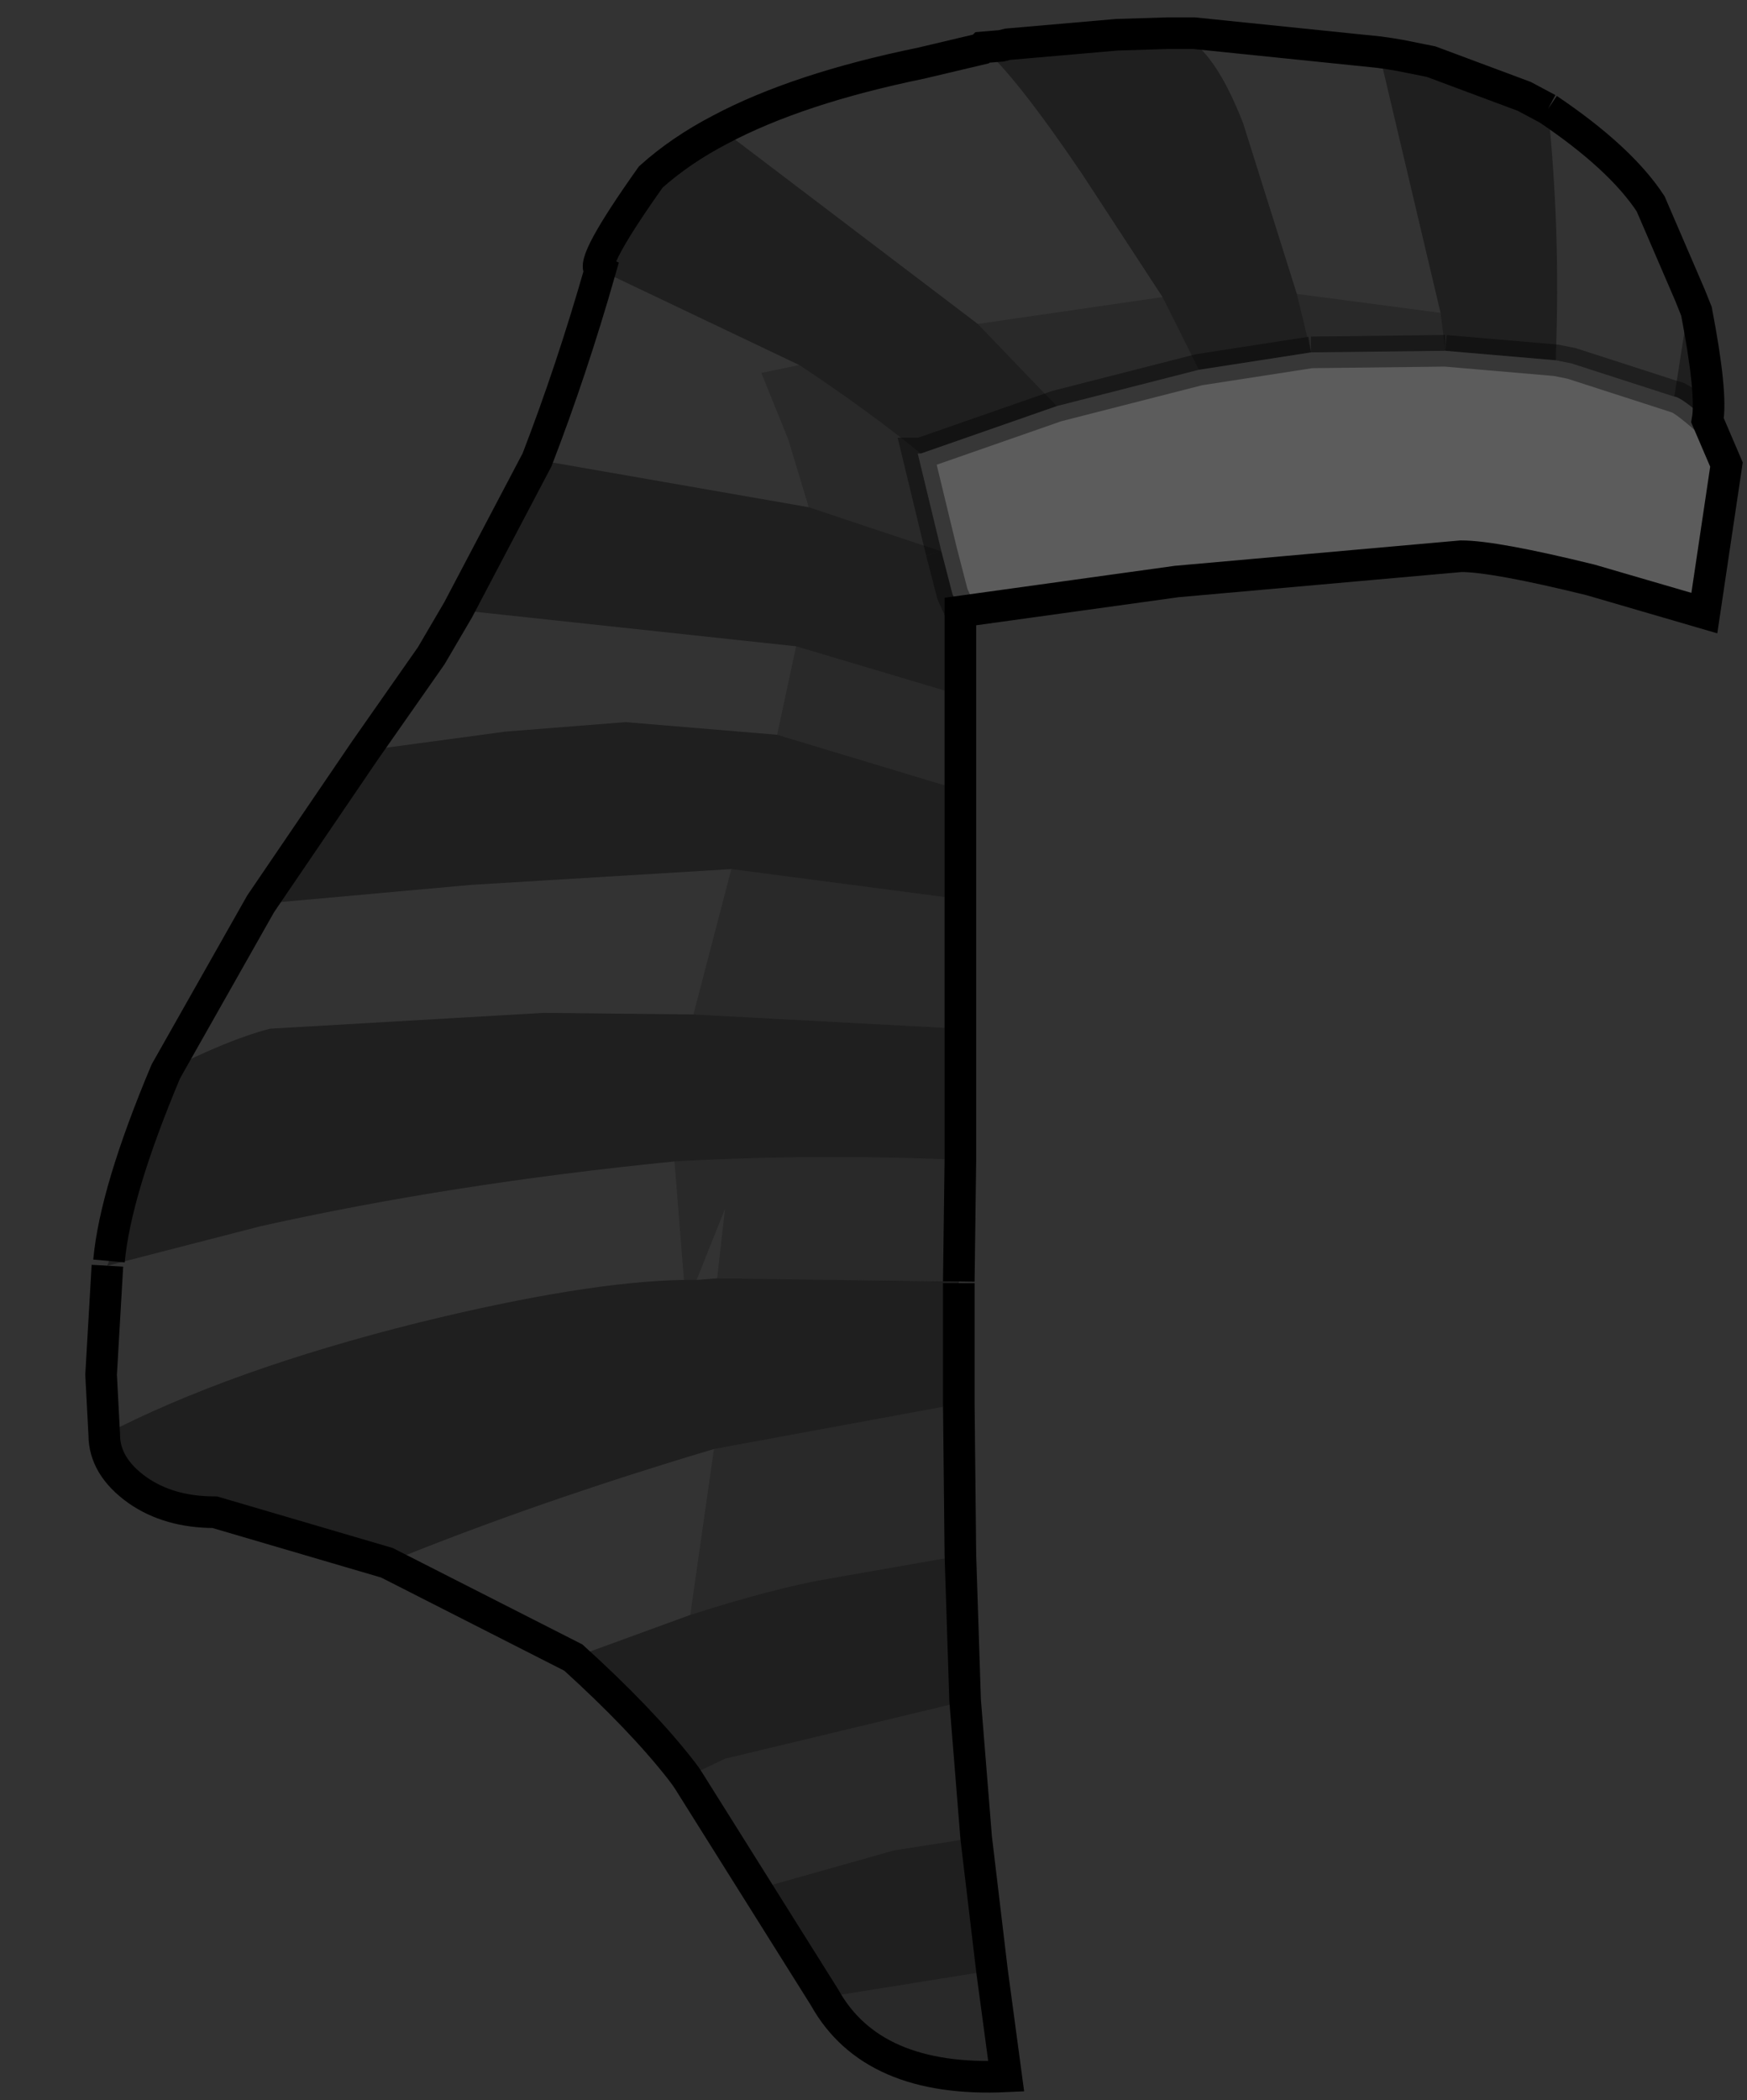 <?xml version="1.0" encoding="UTF-8" standalone="no"?>
<svg xmlns:xlink="http://www.w3.org/1999/xlink" height="66.45px" width="55.3px" xmlns="http://www.w3.org/2000/svg">
  <rect width="100%" height="100%" fill="#333333" stroke="none"/>
  <g transform="matrix(1.0, 0.0, 0.0, 1.0, 38.0, 12.65)">
    <path d="M6.0 -10.95 L5.65 -11.0 5.65 -11.05 6.0 -10.95 M15.5 -3.3 L15.5 -3.35 15.7 -2.8 15.5 -3.3 M-16.45 43.35 Q-18.6 40.9 -19.9 39.8 L-19.85 39.8 Q-17.7 41.75 -16.45 43.35 M-6.95 -11.1 L-7.05 -11.15 -6.3 -11.2 -6.9 -11.15 -6.95 -11.1" fill="#7e7e7e" fill-rule="evenodd" stroke="none"/>
    <path d="M5.65 -11.0 L7.6 -2.75 3.05 -3.35 1.35 -8.75 Q0.3 -11.45 -0.9 -11.6 L-0.2 -11.6 5.65 -11.0 M11.25 -1.25 L11.25 -1.45 Q11.4 -5.3 11.0 -9.2 13.3 -7.65 14.25 -6.2 L15.5 -3.3 15.0 -0.1 11.75 -1.15 11.25 -1.25 M-19.85 39.8 L-25.75 36.8 Q-21.1 34.9 -15.4 33.2 L-16.15 38.45 -19.85 39.8 M-34.7 32.75 L-34.8 30.85 -34.6 27.4 -29.75 26.15 Q-23.7 24.8 -16.65 24.1 L-16.35 27.85 Q-19.45 27.9 -24.75 29.2 -30.75 30.7 -34.7 32.75 M-32.75 21.25 L-29.75 15.95 -23.1 15.35 -14.85 14.85 -16.05 19.45 -20.8 19.4 -29.45 19.9 Q-30.8 20.25 -32.75 21.25 M-26.45 11.1 L-24.35 8.1 -23.5 6.65 -12.8 7.8 -13.4 10.6 -18.2 10.2 -22.0 10.5 -26.45 11.1 M-21.0 1.9 Q-19.9 -0.95 -19.0 -4.1 L-12.7 -1.1 -13.9 -0.85 -13.05 1.25 -12.4 3.4 -21.0 1.9 M-15.2 -8.55 Q-12.75 -9.85 -8.85 -10.65 L-6.95 -11.1 -6.9 -11.15 Q-5.85 -10.25 -3.75 -7.15 L-1.2 -3.25 -7.05 -2.4 -15.15 -8.55 -15.2 -8.55 M-15.95 27.85 L-15.05 25.6 -15.3 27.8 -15.95 27.85" fill="#ffffff" fill-opacity="0.0" fill-rule="evenodd" stroke="none"/>
    <path d="M7.6 -2.75 L7.75 -1.55 3.5 -1.5 3.05 -3.35 7.6 -2.75 M-7.6 9.35 L-7.6 12.35 -13.4 10.6 -12.8 7.8 -7.6 9.35 M-7.6 15.8 L-7.6 19.9 -16.05 19.45 -14.85 14.85 -7.6 15.8 M-7.6 24.05 L-7.65 27.9 -7.85 27.9 -15.3 27.8 -15.05 25.6 -15.95 27.85 -16.35 27.85 -16.65 24.1 Q-12.2 23.85 -7.6 24.05 M-7.65 31.75 L-7.6 36.55 -7.75 36.6 -11.75 37.3 Q-13.5 37.6 -16.15 38.45 L-15.4 33.2 -7.8 31.8 -7.65 31.75 M-7.45 41.15 L-7.1 45.5 -7.15 45.5 -9.7 45.9 -13.95 47.1 -11.9 50.55 -6.6 49.7 -6.15 53.05 Q-10.4 53.25 -11.9 50.55 L-16.2 43.7 -16.2 43.55 -15.05 43.0 -7.55 41.2 -7.45 41.15 M-12.7 -1.1 Q-10.65 0.25 -8.85 1.7 L-8.95 1.7 -8.2 4.8 -12.4 3.4 -13.05 1.25 -13.9 -0.85 -12.7 -1.1 M-4.55 0.2 L-7.05 -2.4 -1.2 -3.25 -0.05 -0.95 -4.55 0.2" fill="#000000" fill-opacity="0.2" fill-rule="evenodd" stroke="none"/>
    <path d="M6.0 -10.95 L6.3 -10.9 7.3 -10.7 10.25 -9.6 11.0 -9.2 Q11.4 -5.3 11.25 -1.45 L11.25 -1.25 7.75 -1.55 7.6 -2.75 5.65 -11.0 6.0 -10.95 M15.7 -2.8 Q16.2 -0.2 16.05 0.65 15.2 -0.1 15.0 -0.1 L15.5 -3.3 15.7 -2.8 M-7.6 6.7 L-7.6 9.35 -12.8 7.8 -23.5 6.65 -21.0 1.9 -12.4 3.4 -8.2 4.8 -7.85 6.15 -7.6 6.7 M-7.6 12.35 L-7.6 15.8 -14.85 14.85 -23.1 15.35 -29.75 15.95 -26.45 11.1 -22.0 10.5 -18.2 10.2 -13.4 10.6 -7.6 12.35 M-7.6 19.9 L-7.6 24.05 Q-12.2 23.85 -16.65 24.1 -23.7 24.8 -29.75 26.15 L-34.6 27.4 -34.55 27.25 Q-34.35 25.05 -32.75 21.25 -30.8 20.25 -29.45 19.9 L-20.8 19.4 -16.05 19.45 -7.6 19.9 M-7.65 27.9 L-7.65 27.95 -7.65 31.75 -7.8 31.8 -15.4 33.2 Q-21.1 34.9 -25.75 36.8 L-31.2 35.2 Q-32.65 35.2 -33.65 34.5 -34.7 33.75 -34.7 32.75 -30.75 30.7 -24.75 29.2 -19.45 27.9 -16.35 27.85 L-15.95 27.85 -15.3 27.8 -7.85 27.9 -7.65 27.9 M-7.6 36.55 L-7.45 41.15 -7.55 41.2 -15.05 43.0 -16.2 43.55 -16.3 43.55 -16.45 43.35 Q-17.7 41.75 -19.85 39.8 L-16.15 38.45 Q-13.5 37.6 -11.75 37.3 L-7.75 36.6 -7.6 36.55 M-7.1 45.5 L-6.6 49.7 -11.9 50.55 -13.95 47.1 -9.7 45.9 -7.15 45.5 -7.1 45.5 M-19.0 -4.1 Q-19.35 -4.3 -17.4 -7.05 -16.45 -7.9 -15.2 -8.55 L-15.15 -8.55 -7.05 -2.4 -4.55 0.2 -8.85 1.7 Q-10.65 0.25 -12.7 -1.1 L-19.0 -4.1 M-6.3 -11.2 L-6.1 -11.25 -2.65 -11.55 -1.05 -11.6 -0.9 -11.6 Q0.3 -11.45 1.35 -8.75 L3.05 -3.35 3.5 -1.5 -0.05 -0.95 -1.2 -3.25 -3.75 -7.15 Q-5.85 -10.25 -6.9 -11.15 L-6.3 -11.2" fill="#000000" fill-opacity="0.4" fill-rule="evenodd" stroke="none"/>
    <path d="M7.75 -1.55 L11.25 -1.25 11.75 -1.15 15.0 -0.1 Q15.2 -0.1 16.05 0.65 L16.65 2.05 15.95 6.75 12.35 5.7 Q9.3 4.95 8.25 4.95 L-0.75 5.75 -7.6 6.7 -7.85 6.15 -8.2 4.8 -8.95 1.7 -8.85 1.7 -4.55 0.2 -0.05 -0.95 3.5 -1.5 7.75 -1.55" fill="#ffffff" fill-opacity="0.2" fill-rule="evenodd" stroke="none"/>
    <path d="M7.75 -1.55 L11.25 -1.25 11.75 -1.15 15.0 -0.1 Q15.2 -0.1 16.05 0.65 M3.5 -1.5 L7.75 -1.55 M-8.85 1.7 L-4.55 0.2 -0.05 -0.95 3.5 -1.5 M-8.2 4.8 L-8.95 1.7 -8.85 1.7 M-7.6 6.7 L-7.85 6.15 -8.2 4.8" fill="none" stroke="#000000" stroke-linecap="butt" stroke-linejoin="miter-clip" stroke-miterlimit="10.0" stroke-opacity="0.4" stroke-width="1.0"/>
    <path d="M11.0 -9.2 L10.25 -9.6 7.3 -10.7 6.3 -10.9 6.0 -10.95 5.65 -11.0 -0.2 -11.6 -0.9 -11.6 -1.05 -11.6 -2.65 -11.55 -6.1 -11.25 -6.3 -11.2 -6.9 -11.15 -6.95 -11.1 -8.85 -10.65 Q-12.75 -9.85 -15.2 -8.55 -16.45 -7.9 -17.4 -7.05 -19.35 -4.3 -19.0 -4.1 -19.9 -0.95 -21.0 1.9 L-23.5 6.65 -24.35 8.1 -26.45 11.1 -29.75 15.95 -32.75 21.25 Q-34.35 25.05 -34.55 27.25 M11.0 -9.2 Q13.3 -7.65 14.25 -6.2 L15.5 -3.3 15.7 -2.8 Q16.2 -0.2 16.05 0.65 L16.65 2.05 15.95 6.75 12.35 5.7 Q9.3 4.95 8.25 4.95 L-0.75 5.75 -7.6 6.7 -7.6 9.35 -7.6 12.35 -7.6 15.8 -7.6 19.9 -7.6 24.05 -7.65 27.9 M-7.65 27.95 L-7.65 31.75 -7.6 36.55 -7.45 41.15 -7.1 45.5 -6.6 49.7 -6.15 53.05 Q-10.4 53.25 -11.9 50.55 L-16.2 43.7 -16.3 43.55 -16.45 43.35 Q-17.7 41.75 -19.85 39.8 L-25.75 36.8 -31.2 35.2 Q-32.65 35.2 -33.65 34.5 -34.7 33.75 -34.7 32.75 L-34.8 30.85 -34.6 27.4" fill="none" stroke="#000000" stroke-linecap="butt" stroke-linejoin="miter-clip" stroke-miterlimit="10.0" stroke-width="1.0"/>
  </g>
</svg>
